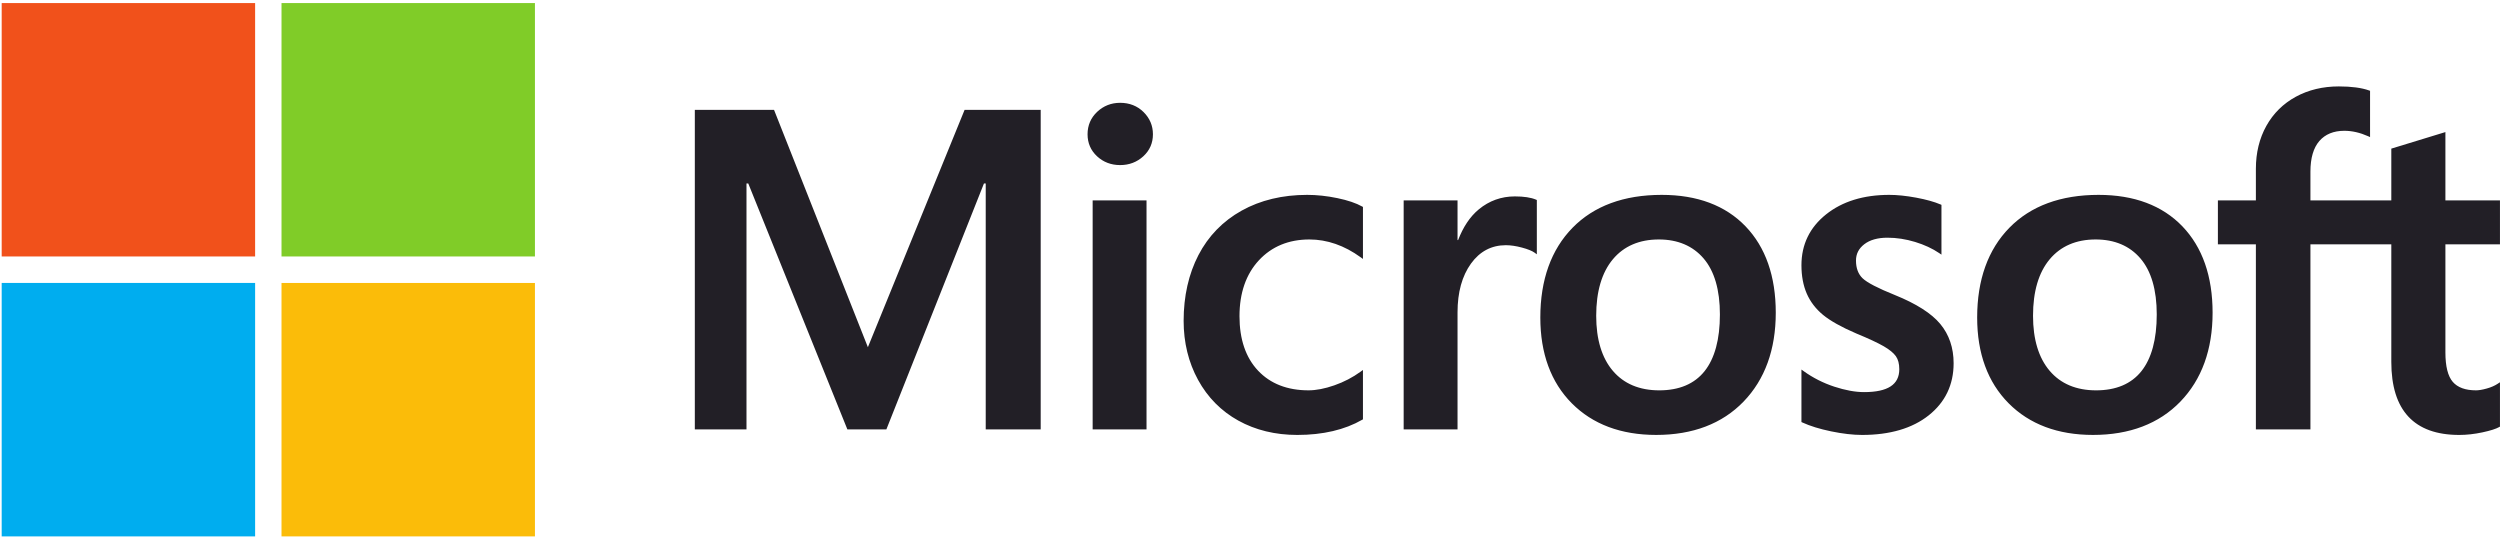 <svg width="215" height="47" viewBox="0 0 215 47" fill="none" xmlns="http://www.w3.org/2000/svg">
<g clip-path="url(#clip0_11_72)">
<path d="M214.997 21.012V17.233H210.305V11.359L210.147 11.407L205.739 12.756L205.653 12.782V17.233H198.697V14.754C198.697 13.599 198.955 12.716 199.464 12.127C199.969 11.544 200.692 11.248 201.613 11.248C202.276 11.248 202.962 11.405 203.652 11.712L203.825 11.79V7.81L203.744 7.78C203.1 7.549 202.224 7.432 201.138 7.432C199.769 7.432 198.526 7.73 197.441 8.32C196.356 8.911 195.502 9.755 194.905 10.828C194.309 11.9 194.006 13.137 194.006 14.507V17.233H190.739V21.012H194.006V36.93H198.697V21.012H205.653V31.127C205.653 35.294 207.618 37.405 211.493 37.405C212.13 37.405 212.8 37.33 213.485 37.184C214.181 37.034 214.656 36.884 214.935 36.724L214.997 36.688V32.874L214.806 33C214.552 33.17 214.235 33.309 213.863 33.412C213.49 33.517 213.178 33.569 212.936 33.569C212.028 33.569 211.357 33.325 210.94 32.842C210.518 32.355 210.305 31.503 210.305 30.311V21.012H214.997ZM180.265 33.57C178.562 33.57 177.22 33.005 176.274 31.893C175.322 30.776 174.84 29.182 174.84 27.158C174.84 25.069 175.322 23.435 176.275 22.297C177.221 21.167 178.55 20.594 180.226 20.594C181.853 20.594 183.147 21.142 184.075 22.223C185.007 23.309 185.48 24.931 185.48 27.044C185.48 29.183 185.035 30.826 184.158 31.925C183.287 33.016 181.977 33.57 180.265 33.57ZM180.473 16.759C177.225 16.759 174.646 17.71 172.807 19.587C170.968 21.465 170.036 24.062 170.036 27.309C170.036 30.393 170.946 32.874 172.741 34.681C174.535 36.489 176.977 37.404 179.998 37.404C183.147 37.404 185.675 36.44 187.514 34.537C189.352 32.635 190.283 30.062 190.283 26.891C190.283 23.759 189.409 21.26 187.685 19.465C185.96 17.669 183.533 16.759 180.473 16.759ZM162.474 16.759C160.265 16.759 158.437 17.323 157.041 18.438C155.637 19.559 154.924 21.029 154.924 22.808C154.924 23.732 155.078 24.554 155.381 25.25C155.685 25.949 156.156 26.565 156.782 27.081C157.404 27.593 158.362 28.13 159.633 28.676C160.701 29.116 161.498 29.488 162.004 29.781C162.499 30.068 162.85 30.357 163.048 30.638C163.241 30.913 163.339 31.289 163.339 31.754C163.339 33.077 162.348 33.721 160.309 33.721C159.553 33.721 158.69 33.563 157.745 33.252C156.799 32.941 155.915 32.494 155.119 31.921L154.924 31.781V36.297L154.996 36.33C155.659 36.636 156.496 36.894 157.482 37.098C158.467 37.301 159.361 37.405 160.138 37.405C162.535 37.405 164.466 36.837 165.874 35.716C167.292 34.588 168.011 33.083 168.011 31.242C168.011 29.915 167.624 28.776 166.861 27.858C166.104 26.947 164.79 26.111 162.957 25.372C161.497 24.786 160.561 24.299 160.176 23.926C159.804 23.565 159.615 23.055 159.615 22.409C159.615 21.836 159.848 21.377 160.327 21.005C160.809 20.632 161.48 20.442 162.323 20.442C163.104 20.442 163.904 20.565 164.699 20.807C165.493 21.049 166.191 21.373 166.774 21.769L166.965 21.9V17.617L166.892 17.585C166.354 17.355 165.646 17.157 164.785 16.997C163.928 16.839 163.15 16.759 162.474 16.759ZM142.697 33.57C140.995 33.57 139.652 33.005 138.706 31.893C137.754 30.776 137.273 29.183 137.273 27.158C137.273 25.069 137.755 23.435 138.707 22.297C139.653 21.167 140.982 20.594 142.659 20.594C144.285 20.594 145.579 21.142 146.507 22.223C147.439 23.309 147.912 24.931 147.912 27.044C147.912 29.183 147.467 30.826 146.59 31.925C145.719 33.016 144.41 33.57 142.697 33.57ZM142.906 16.759C139.657 16.759 137.077 17.71 135.239 19.587C133.401 21.465 132.468 24.062 132.468 27.309C132.468 30.394 133.379 32.874 135.173 34.681C136.968 36.489 139.409 37.404 142.431 37.404C145.579 37.404 148.108 36.44 149.946 34.537C151.784 32.635 152.716 30.062 152.716 26.891C152.716 23.759 151.842 21.26 150.117 19.465C148.391 17.669 145.965 16.759 142.906 16.759ZM125.348 20.644V17.233H120.715V36.929H125.348V26.854C125.348 25.141 125.737 23.733 126.503 22.67C127.26 21.62 128.269 21.087 129.5 21.087C129.917 21.087 130.385 21.156 130.893 21.293C131.395 21.428 131.759 21.575 131.973 21.729L132.168 21.87V17.199L132.093 17.167C131.661 16.984 131.051 16.891 130.279 16.891C129.115 16.891 128.072 17.265 127.18 18.002C126.397 18.649 125.83 19.537 125.398 20.644H125.348ZM112.418 16.759C110.293 16.759 108.397 17.214 106.784 18.113C105.168 19.013 103.918 20.299 103.068 21.934C102.222 23.565 101.792 25.47 101.792 27.594C101.792 29.455 102.209 31.163 103.032 32.668C103.856 34.176 105.023 35.355 106.499 36.173C107.974 36.99 109.678 37.405 111.564 37.405C113.766 37.405 115.646 36.965 117.153 36.097L117.214 36.062V31.817L117.019 31.959C116.337 32.456 115.574 32.853 114.753 33.139C113.934 33.425 113.187 33.569 112.533 33.569C110.715 33.569 109.255 33.001 108.196 31.879C107.134 30.756 106.596 29.179 106.596 27.195C106.596 25.198 107.157 23.581 108.264 22.387C109.367 21.198 110.829 20.594 112.609 20.594C114.132 20.594 115.616 21.11 117.02 22.128L117.214 22.269V17.797L117.151 17.762C116.623 17.466 115.903 17.222 115.008 17.037C114.117 16.852 113.246 16.759 112.418 16.759ZM98.601 17.233H93.968V36.929H98.601V17.233ZM96.332 8.842C95.569 8.842 94.904 9.102 94.358 9.616C93.809 10.132 93.53 10.782 93.53 11.548C93.53 12.303 93.806 12.94 94.349 13.443C94.889 13.943 95.556 14.197 96.332 14.197C97.107 14.197 97.777 13.943 98.323 13.443C98.873 12.94 99.152 12.303 99.152 11.548C99.152 10.809 98.881 10.166 98.346 9.637C97.812 9.11 97.134 8.842 96.332 8.842ZM84.772 15.78V36.929H89.5V9.446H82.956L74.638 29.86L66.566 9.446H59.755V36.929H64.198V15.778H64.351L72.875 36.929H76.228L84.619 15.78H84.772Z" fill="#221f26"/>
<path d="M21.94 22.057H0.145V0.261H21.94V22.057Z" fill="#F1511B"/>
<path d="M46.005 22.057H24.21V0.261H46.005V22.057Z" fill="#80CC28"/>
<path d="M21.94 46.13H0.145V24.335H21.94V46.13Z" fill="#00ADEF"/>
<path d="M46.005 46.13H24.21V24.335H46.005V46.13Z" fill="#FBBC09"/>
</g>
<defs>
<clipPath id="clip0_11_72">
<rect width="214.852" height="46.16" fill="white" transform="translate(0.145 0.261)"/>
</clipPath>
</defs>
</svg>
